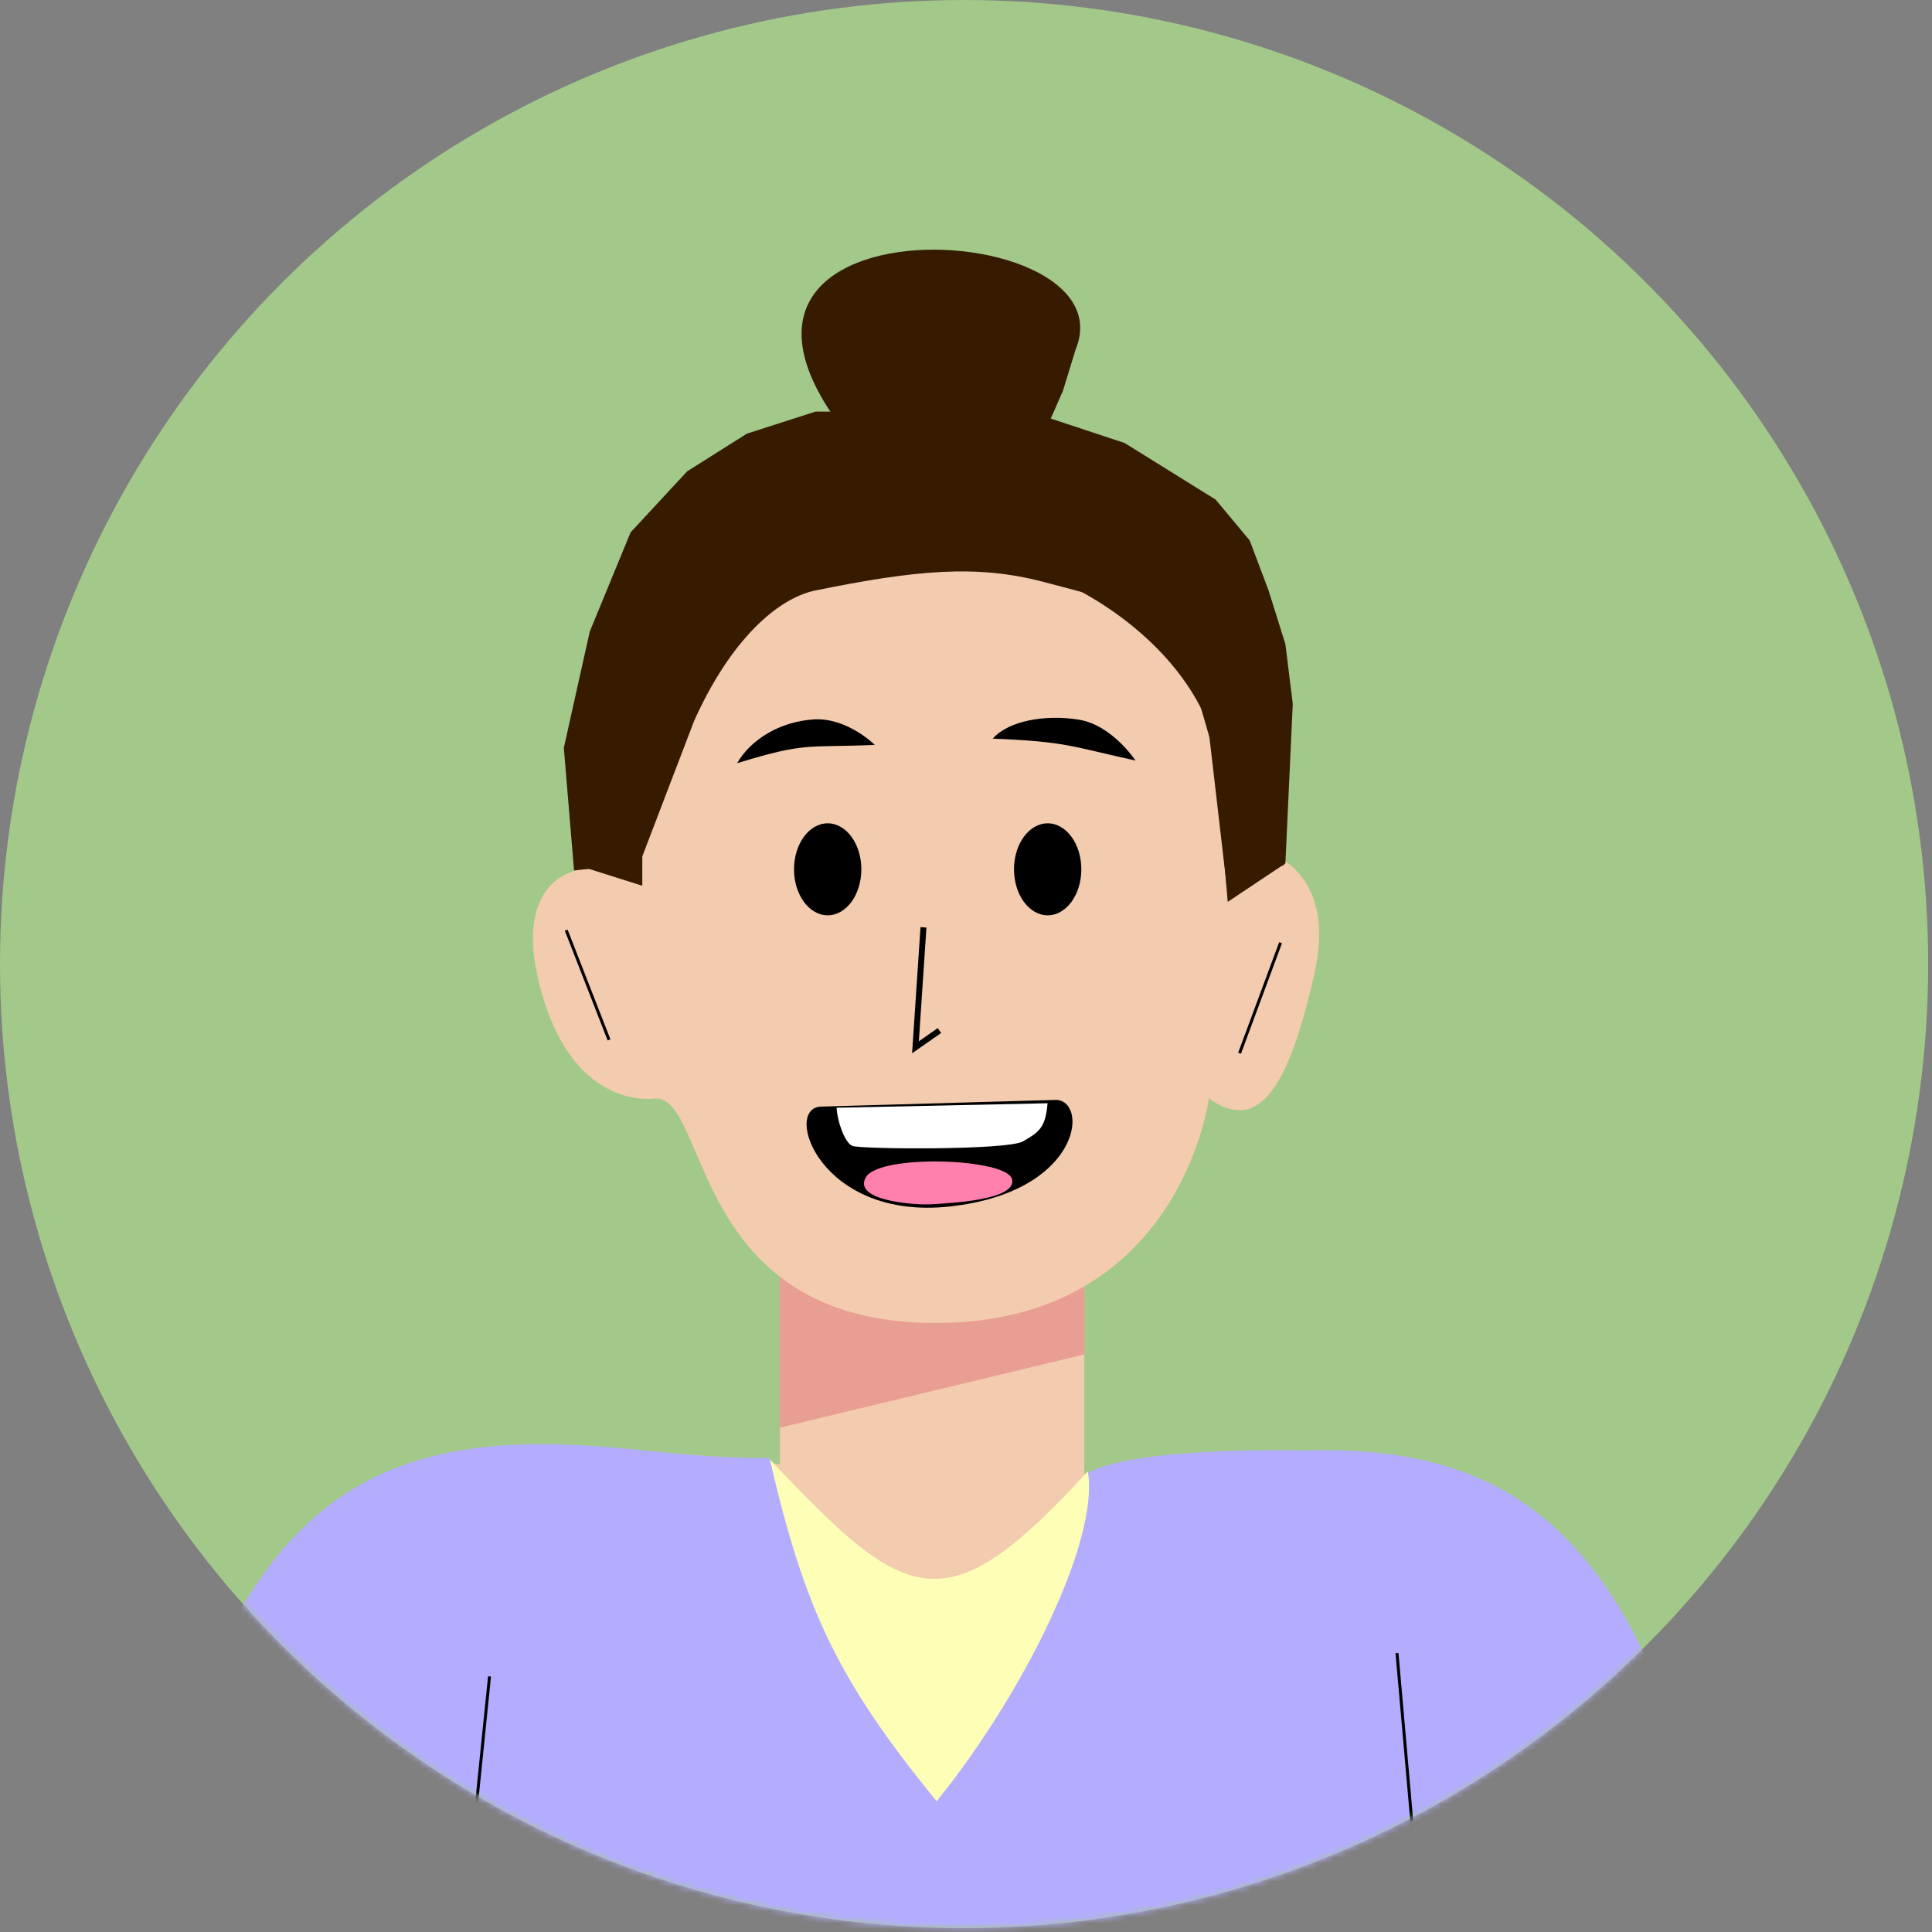 <svg width="325" height="325" viewBox="0 0 325 325" fill="none" xmlns="http://www.w3.org/2000/svg">
<rect x="0" y="0" width="325" height="325" fill="#808080" stroke="none"/>
<circle cx="162.177" cy="162.177" r="162.177" fill="#B9F992" fill-opacity="0.6"/>
<mask id="mask0_1645_8828" style="mask-type:alpha" maskUnits="userSpaceOnUse" x="0" y="0" width="325" height="325">
<circle cx="162.177" cy="162.177" r="162.177" fill="#D9D9D9"/>
</mask>
<g mask="url(#mask0_1645_8828)">
<path d="M131.181 246.313V209.339C151.227 218.722 163.399 218.23 182.404 209.339V247.933C206.723 243.175 210.227 245.784 243.533 252.163C276.84 258.541 263.999 270.5 312.746 331.043H17.499C23.402 282.107 41.524 265.493 59.499 257C77.474 248.507 88.3 240.531 131.181 246.313Z" fill="#F3CBAE"/>
<path d="M129.34 245.29C149.43 271.723 162.646 273.838 182.736 247.933C190.666 243.175 219.5 244 219.5 244L170.988 328.929H158.233H142.242L92.5 243C105 243 114.008 245.29 129.34 245.29Z" fill="#B4ADFF"/>
<path d="M131.183 240.163V201.938C151.356 207.438 160.213 211.69 182.404 205.639V227.843L131.183 240.163Z" fill="#E99E93"/>
<path d="M91.275 167.575C97.09 187.136 110.308 184.781 110.308 184.781C119.296 184.781 116.123 222.556 157.361 222.556C198.599 222.556 203.355 184.781 203.355 184.781C211.813 190.836 216.794 182.856 221.097 163.873C225.401 144.891 211.284 142.726 211.284 142.726C221.989 88.699 197.342 71.709 153.129 69.241C108.916 66.773 94.249 102.127 97.09 146.427C97.09 146.427 85.46 148.014 91.275 167.575Z" fill="#F3CBAE"/>
<path d="M96.562 146.427L107.596 145.243L116.777 121.239C122.895 107.63 130.822 100.616 137.175 99.325C154.006 95.906 164.22 94.933 175.426 97.86C192.257 102.256 189.197 101.768 189.197 101.768L200.417 113.491L204.497 127.658L206.526 151.714L216.228 145.243L217.47 118.377L216.228 108.363L213.399 99.325L210.227 90.916L204.497 84.044L189.197 74.528L173.22 69.241H137.175L125.64 72.948L115.595 79.286L106.079 89.556L99.206 106.248L94.846 125.809L96.562 146.427Z" fill="#371B00"/>
<path d="M217 244L168.88 332.423L240.819 331.75L244.513 331.715L248.952 331.673L314.022 331.064C265.5 269 264.958 247.78 217 244Z" fill="#B4ADFF"/>
<ellipse cx="139.232" cy="146.235" rx="5.662" ry="7.738" fill="black"/>
<ellipse cx="176.238" cy="146.235" rx="5.662" ry="7.738" fill="black"/>
<path d="M155.345 156L154 176.174L158.035 173.359" stroke="black"/>
<path d="M95.249 156.472L102.452 174.933" stroke="black" stroke-width="0.5"/>
<path d="M215.415 158.586L208.523 177.166" stroke="black" stroke-width="0.5"/>
<path d="M124 128.383C135.702 124.797 135.553 125.807 147.154 125.308C147.154 125.308 142.497 120.644 136.834 121.022C131.172 121.399 126.265 124.419 124 128.383Z" fill="black"/>
<path d="M167 124.253C179.457 124.752 180.203 125.573 191.012 127.936C191.012 127.936 187.095 121.983 181.495 121.064C175.895 120.144 169.642 121.233 167 124.253Z" fill="black"/>
<path d="M94.5 243L151.572 342.778L77.313 335.151L73.742 335.344L69.45 335.575L33 349C42.531 263.542 47.942 243 94.5 243Z" fill="#B4ADFF"/>
<path d="M219 244L220.768 339.051L229.206 339.202L232.101 339.254L235.58 339.316L294.987 340.375C280.336 268.045 263.999 242.5 219 244Z" fill="#B4ADFF"/>
<path d="M239.475 328.944L235 278.08" stroke="black" stroke-width="0.5"/>
<path d="M94.5 243L92.915 338.194L84.478 338.345L81.583 338.397L78.103 338.459L18.697 339.518C33.347 267.188 49.501 241.5 94.5 243Z" fill="#B4ADFF"/>
<path d="M77.165 332.797L82.35 282" stroke="black" stroke-width="0.5"/>
<path d="M157.563 303C140.946 282.626 135.394 270.889 129.5 245.5C152.641 269.997 158.944 273.769 183 247.5C184.973 259.033 172.215 284.877 157.563 303Z" fill="#FDFFB6"/>
<path d="M206.353 149L215.999 145.512V135.409L213.769 108.359L200.525 85.425L172.977 79.043L178.805 65.75L180.924 58.837C191.519 33.314 89.912 31.834 159.203 89.679C110.094 89.679 110.556 108.359 110.556 108.359L96.999 137.562V145.512L108.047 149L108.047 127.23L110.556 108.359L123.111 99.089C123.111 99.089 120.098 99.62 136.668 94.842C147.701 91.66 157.756 92.718 174.326 96.434C180.58 97.837 197.151 106.841 203.174 121.634L206.353 149Z" fill="#371B00"/>
<path d="M177.73 185.021L138.094 186.153C131.649 186.355 137.878 205.371 159.8 202.951C181.721 200.532 183.203 185.398 177.73 185.021Z" fill="black"/>
<path d="M170.252 198.376C169.434 194.835 147.917 194.08 145.652 198.044C143.388 202.007 153.965 202.762 156.795 202.573C159.626 202.385 171.071 201.917 170.252 198.376Z" fill="#FF80AE"/>
<path d="M143.378 192.761C142.057 192.195 140.815 188.474 140.735 186.344L176.219 185.589C175.886 189.768 174.709 190.496 172.066 192.006C169.424 193.516 144.699 193.327 143.378 192.761Z" fill="white"/>
</g>
</svg>
